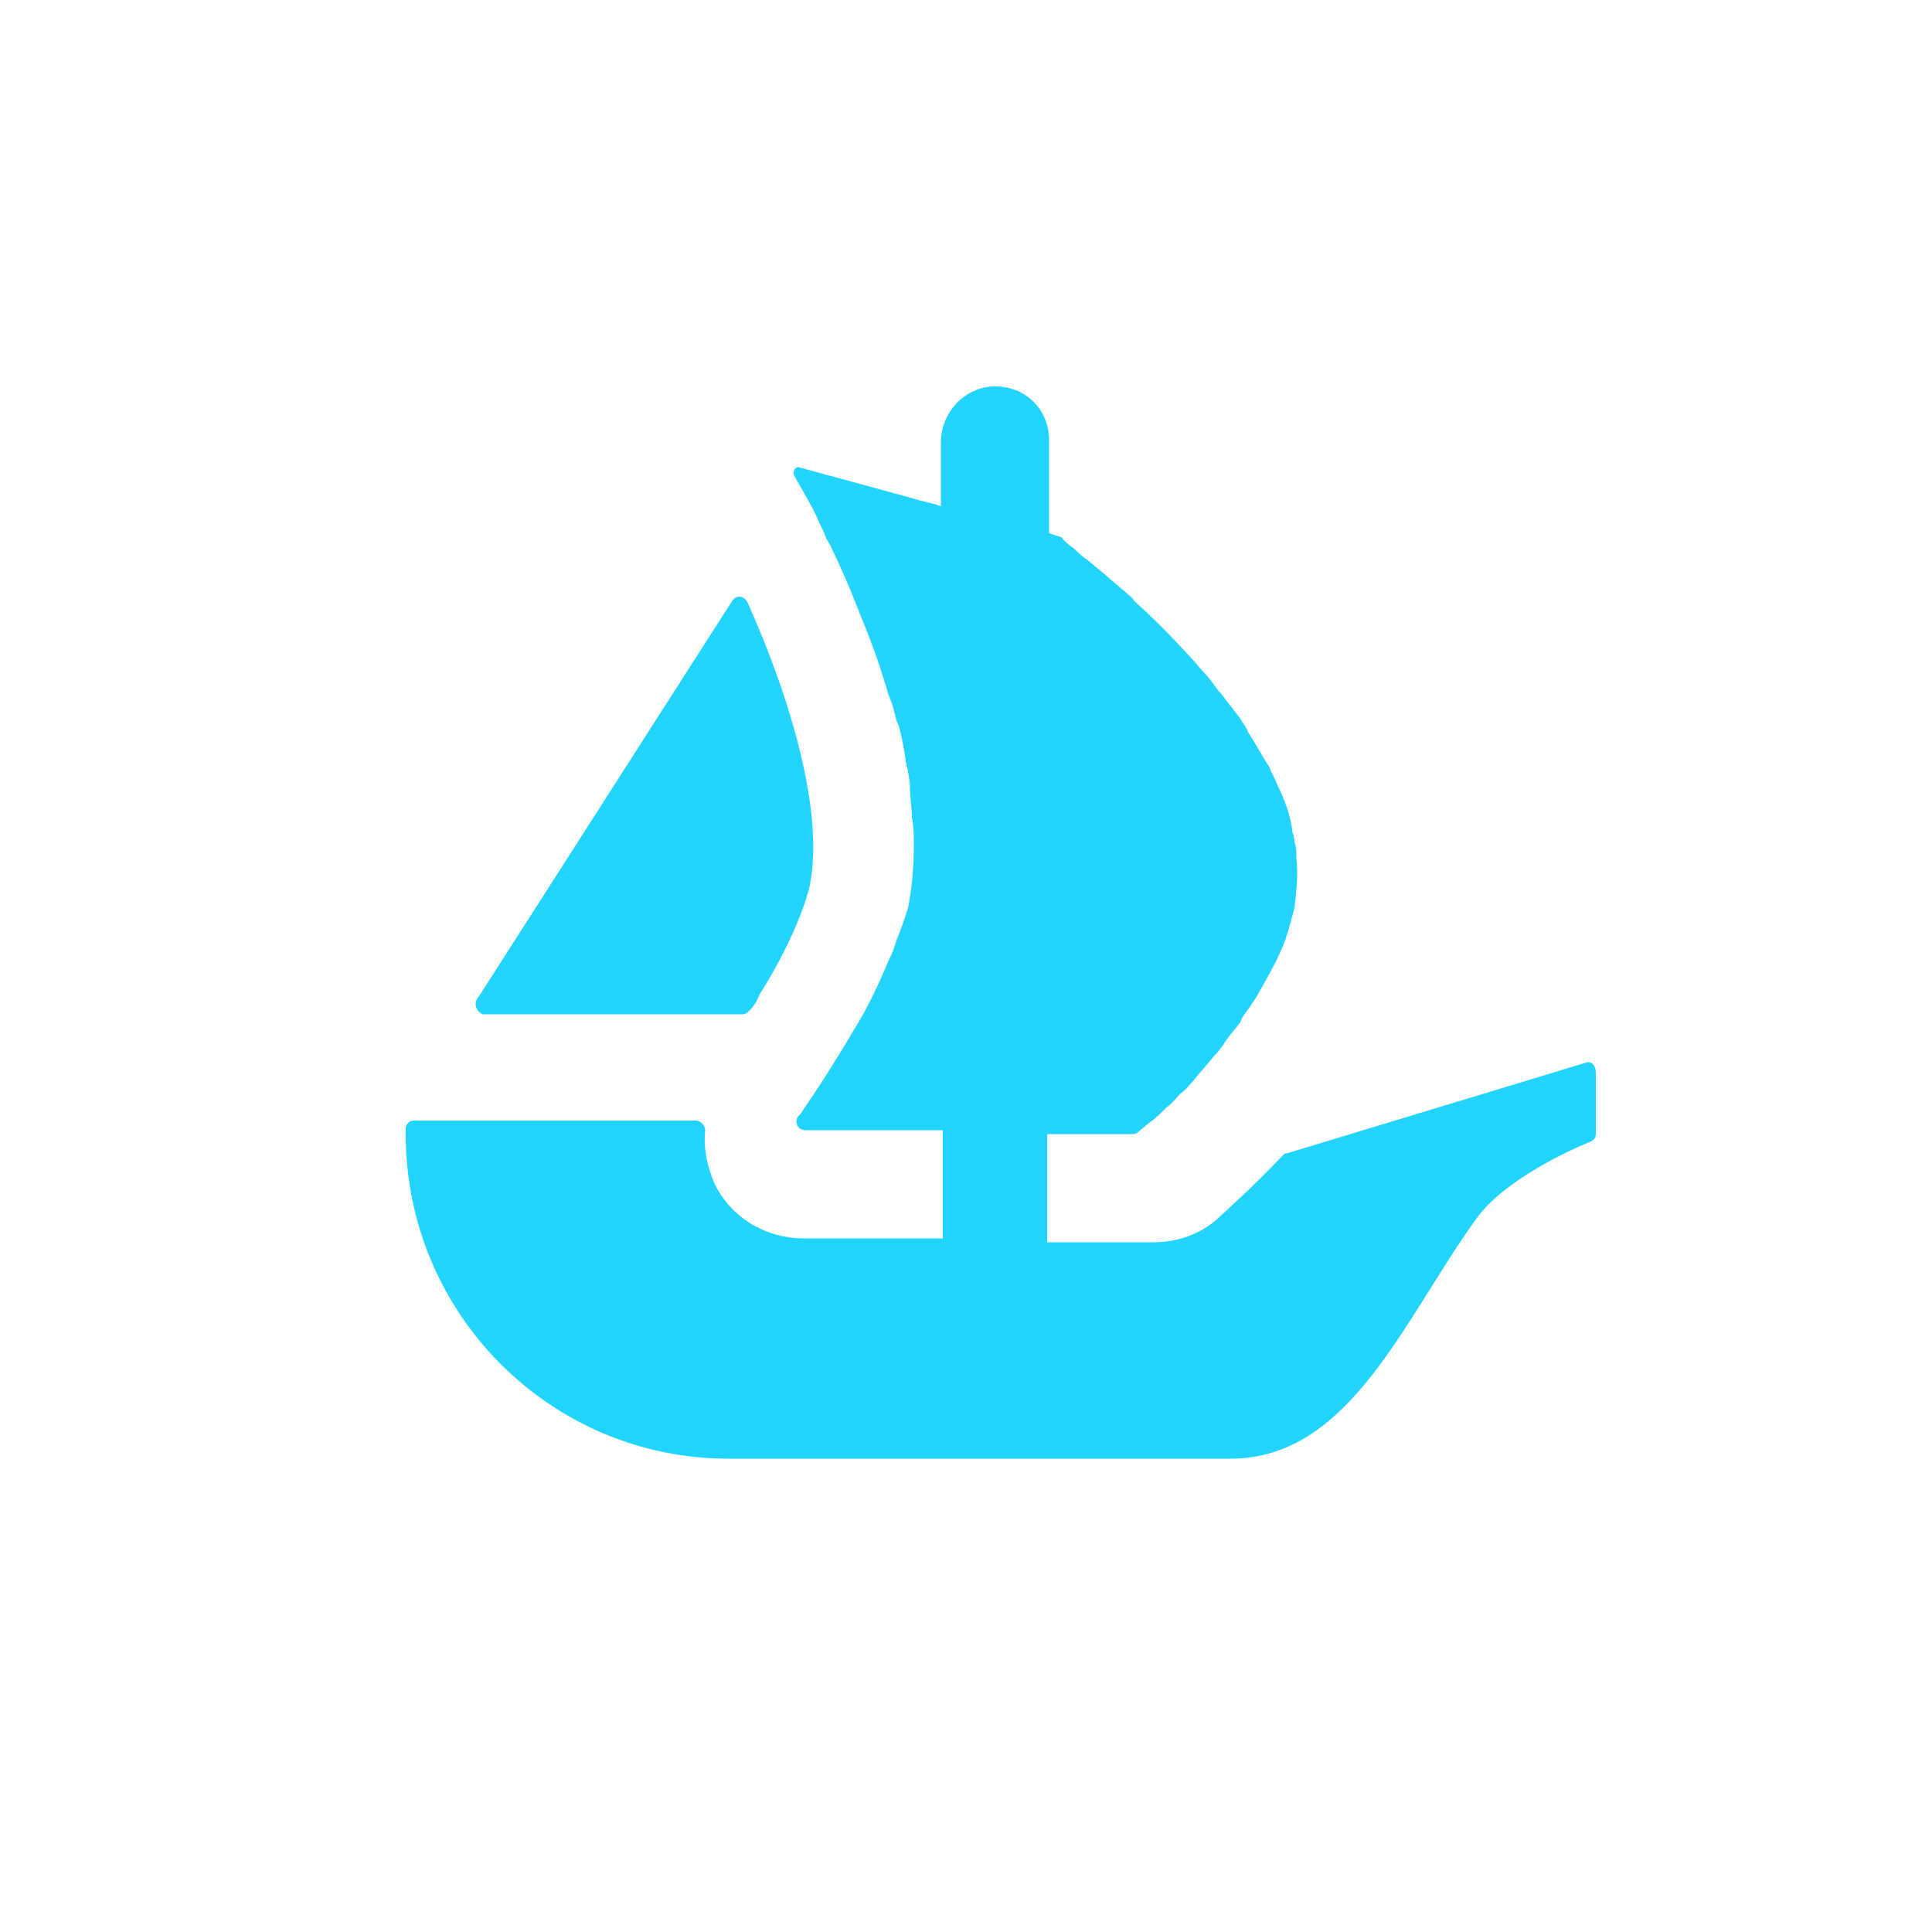 <svg width="24px" height="24px" viewBox="0 0 100 100" fill="none" xmlns="http://www.w3.org/2000/svg">
<path d="M24.7 51.7L24.9 51.4L37.9 31.1C38.1 30.8 38.5 30.8 38.7 31.2C40.9 36.1 42.7 42.1 41.9 45.9C41.5 47.5 40.5 49.6 39.3 51.5C39.2 51.8 39 52.1 38.8 52.3C38.7 52.4 38.6 52.5 38.4 52.5H25C24.7 52.4 24.5 52 24.7 51.7Z" fill="#21D4FD"/>
<path d="M82.6 55.5V58.7C82.6 58.9 82.5 59 82.3 59.1C81.3 59.5 77.8 61.1 76.4 63.1C72.7 68.2 69.9 75.5 63.7 75.5H37.7C28.5 75.5 21 68 21 58.7V58.4C21 58.2 21.2 58 21.4 58H36C36.3 58 36.5 58.3 36.5 58.5C36.4 59.4 36.6 60.4 37 61.3C37.9 63.1 39.7 64.1 41.6 64.1H48.8V58.5H41.7C41.3 58.5 41.1 58.1 41.3 57.8C41.4 57.7 41.5 57.6 41.6 57.4C42.3 56.4 43.2 55 44.2 53.3C44.9 52.2 45.5 50.9 46 49.7C46.1 49.5 46.2 49.3 46.3 49C46.4 48.6 46.6 48.2 46.7 47.9C46.8 47.6 46.9 47.3 47 47C47.2 46 47.3 44.9 47.3 43.7C47.3 43.3 47.3 42.8 47.2 42.3C47.2 41.8 47.1 41.3 47.1 40.8C47.1 40.4 47 39.9 46.9 39.5C46.8 38.8 46.7 38.2 46.5 37.5L46.4 37.3C46.3 36.9 46.2 36.4 46 36C45.6 34.6 45.1 33.2 44.6 32C44.4 31.5 44.2 31 44 30.5C43.7 29.8 43.4 29.1 43.1 28.5C43 28.2 42.8 28 42.7 27.7C42.6 27.4 42.4 27.1 42.3 26.8C42.2 26.6 42.1 26.4 42 26.2L41.1 24.6C41 24.4 41.2 24.1 41.4 24.2L46.9 25.7L47.6 25.9L48.4 26.1L48.7 26.2V22.9C48.7 21.3 50 20 51.5 20C52.3 20 53 20.3 53.5 20.8C54 21.3 54.3 22 54.3 22.8V27.6L54.9 27.8C54.9 27.8 55 27.8 55 27.9C55.1 28 55.3 28.2 55.6 28.4C55.8 28.6 56 28.8 56.3 29C56.8 29.4 57.5 30 58.2 30.6C58.4 30.8 58.6 30.9 58.7 31.1C59.6 31.9 60.6 32.9 61.6 34C61.9 34.3 62.1 34.6 62.4 34.9C62.7 35.2 62.9 35.6 63.2 35.9C63.5 36.3 63.9 36.8 64.2 37.2C64.3 37.4 64.5 37.6 64.6 37.9C65 38.5 65.3 39.1 65.7 39.7C65.8 40 66 40.3 66.1 40.6C66.5 41.4 66.8 42.2 66.9 43.1C67 43.3 67 43.5 67 43.6C67.1 43.8 67.1 44.1 67.1 44.4C67.2 45.3 67.1 46.1 67 47C66.9 47.4 66.8 47.7 66.7 48.1C66.6 48.4 66.5 48.8 66.3 49.2C66 49.9 65.6 50.6 65.2 51.3C65.1 51.5 64.9 51.8 64.7 52.1C64.5 52.4 64.3 52.6 64.2 52.9C64 53.2 63.7 53.5 63.5 53.8C63.3 54.1 63.1 54.4 62.8 54.7C62.5 55.1 62.1 55.5 61.8 55.9C61.6 56.1 61.4 56.4 61.1 56.6C60.9 56.8 60.7 57.1 60.4 57.3C60.1 57.6 59.8 57.9 59.5 58.1L58.9 58.6C58.8 58.7 58.7 58.7 58.6 58.7H54.2V64.3H59.7C60.9 64.3 62.1 63.9 63 63.1C63.3 62.8 64.7 61.6 66.4 59.8C66.5 59.7 66.5 59.7 66.6 59.7L82.1 55C82.4 54.9 82.6 55.2 82.6 55.5Z" fill="#21D4FD"/>
</svg>
